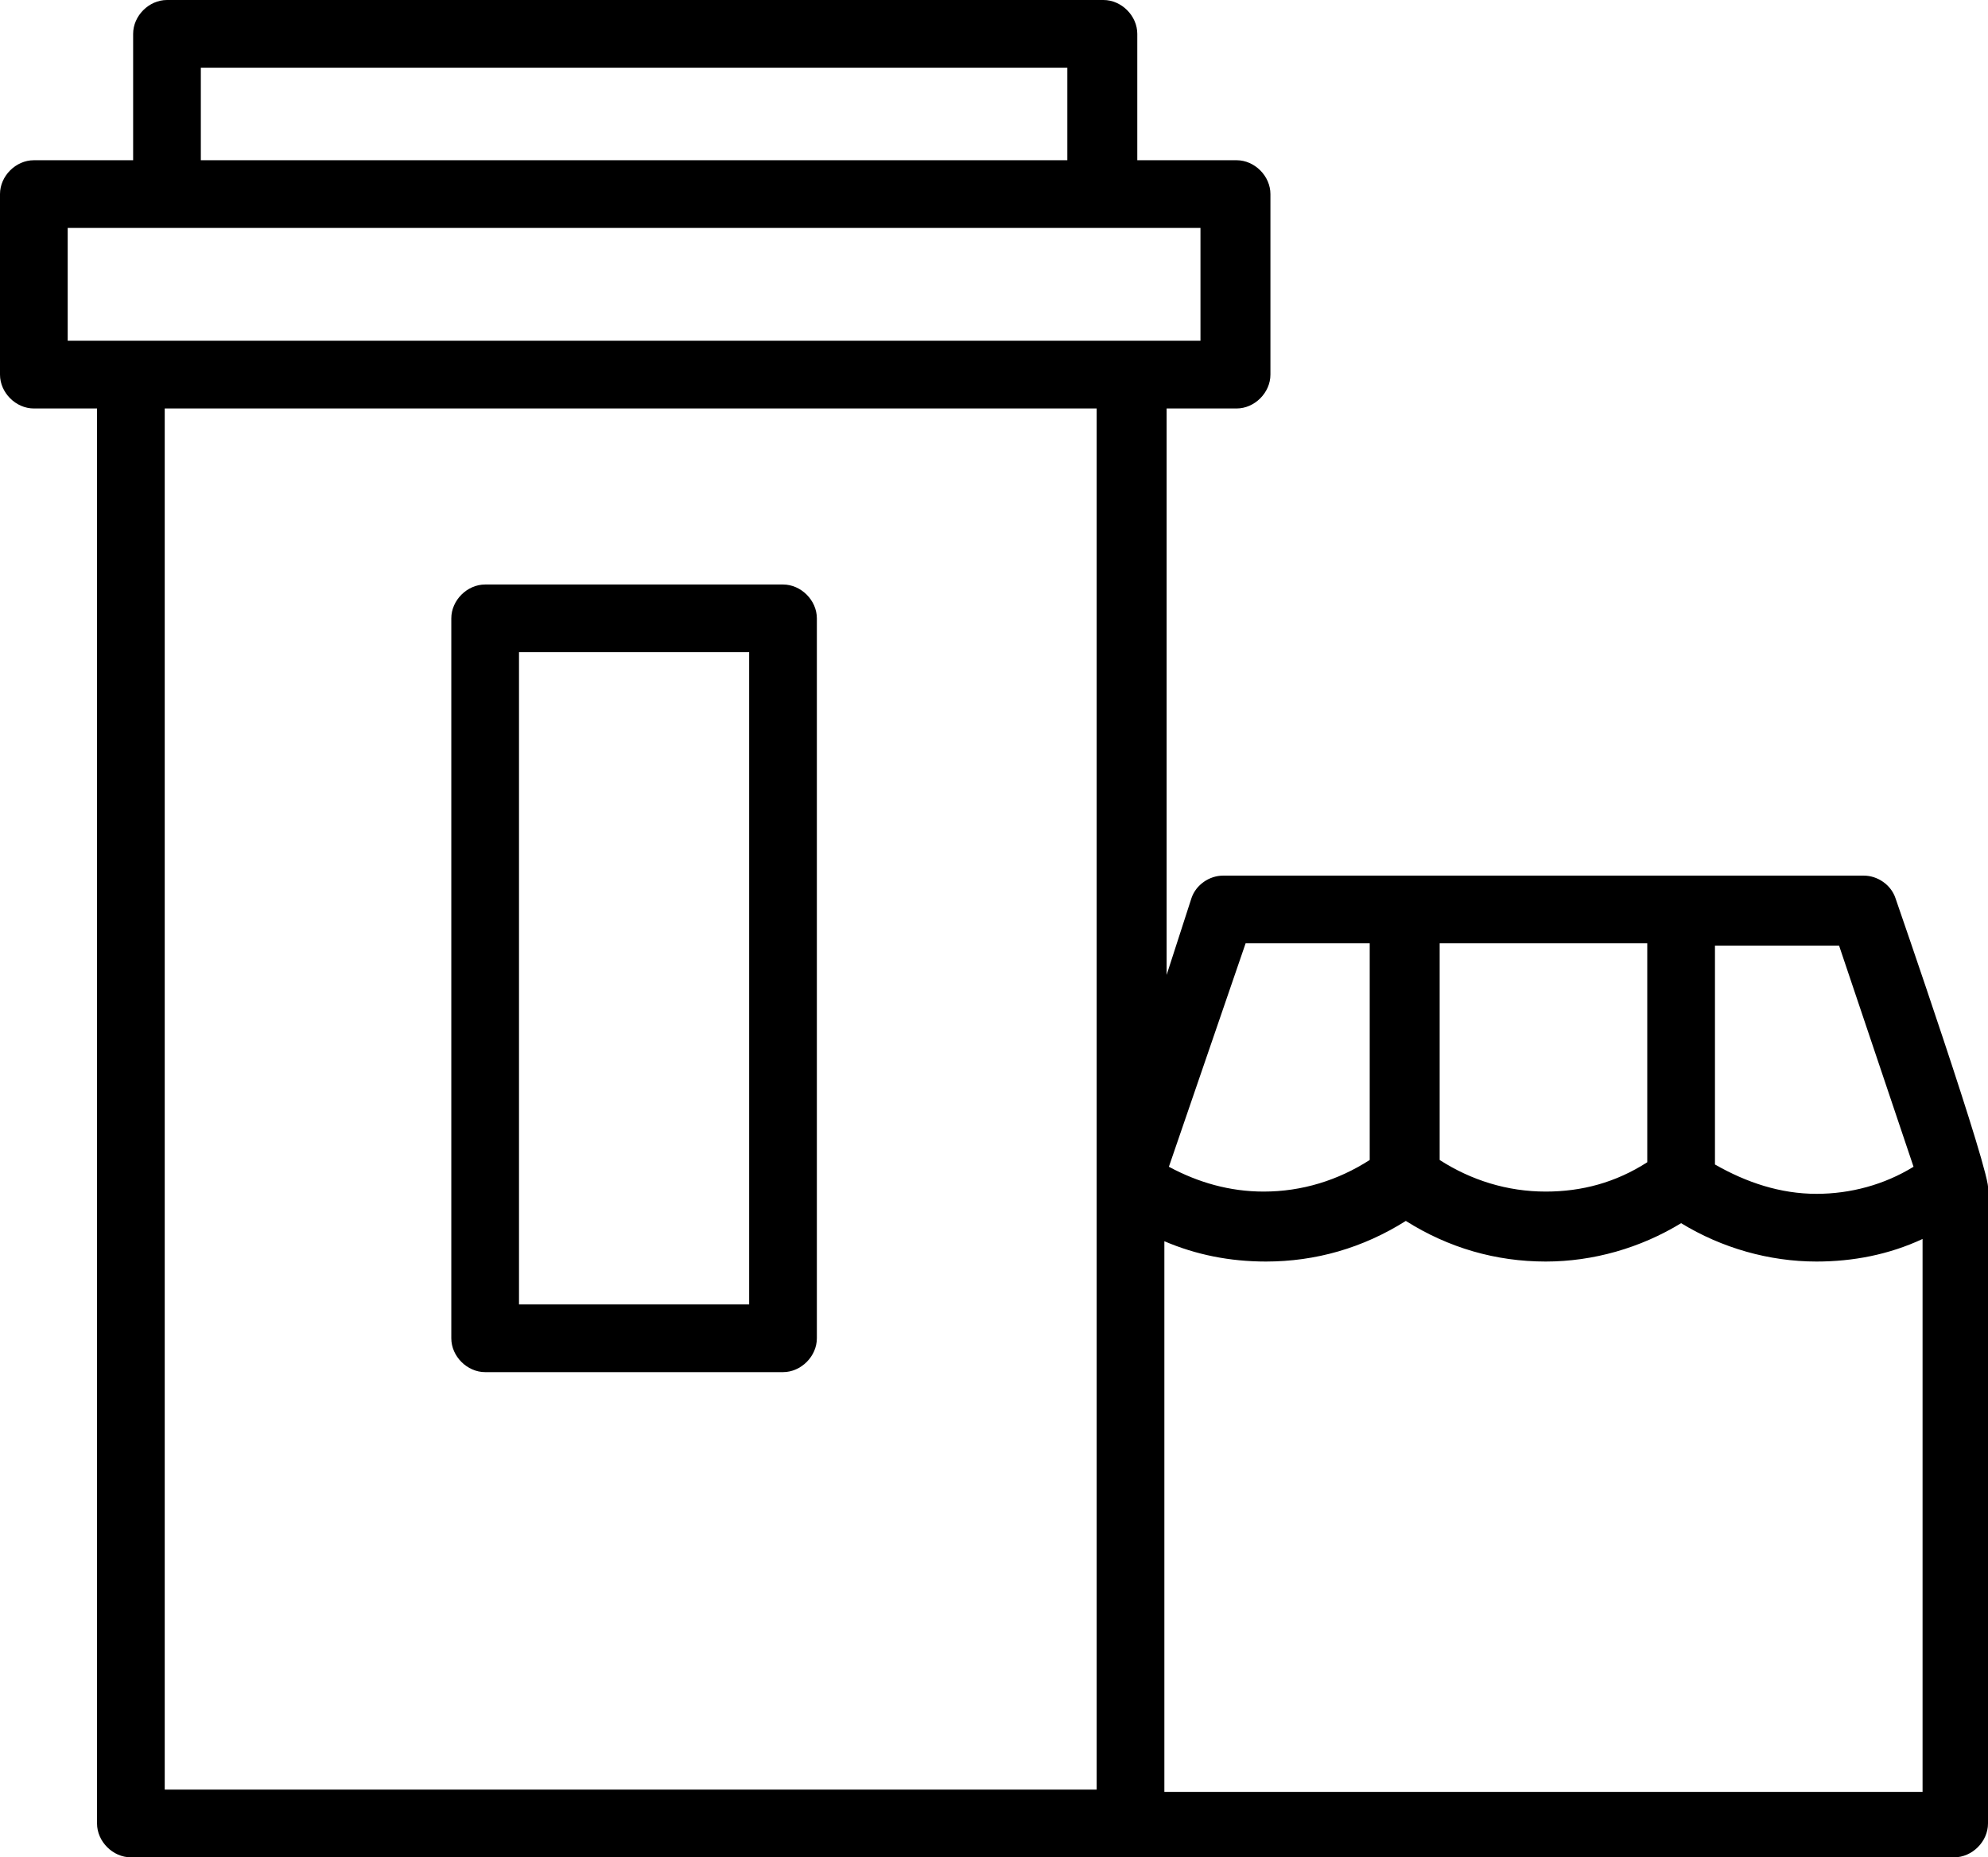 <?xml version="1.0" encoding="utf-8"?>
<!-- Generator: Adobe Illustrator 21.1.0, SVG Export Plug-In . SVG Version: 6.00 Build 0)  -->
<svg version="1.1" id="Слой_1" xmlns="http://www.w3.org/2000/svg" xmlns:xlink="http://www.w3.org/1999/xlink" x="0px" y="0px"
	 viewBox="0 0 88.1 82.3" style="enable-background:new 0 0 88.1 82.3;" xml:space="preserve">
<path d="M51.6,79.3V55c1.4,0.6,2.9,0.9,4.5,0.9c2.2,0,4.3-0.6,6.2-1.8c1.9,1.2,4,1.8,6.2,1.8c2.1,0,4.2-0.6,6-1.7
	c1.8,1.1,3.9,1.7,6,1.7c1.6,0,3.2-0.3,4.7-1v24.5H51.6z M7.3,18.1h41.3v61.2H7.3V18.1z M3,10.1h4.4h41.4h4.4v5h-3.1H5.8H3V10.1z
	 M8.9,3h38.4v4.1H8.9V3z M55.2,41.8h5.5v9.6c-1.4,0.9-3,1.4-4.7,1.4c-1.5,0-2.9-0.4-4.2-1.1L55.2,41.8z M63.8,41.8h9.2v9.7
	c-1.4,0.9-2.9,1.3-4.5,1.3c-1.7,0-3.3-0.5-4.7-1.4V41.8z M84.8,51.7c-1.3,0.8-2.8,1.2-4.3,1.2c-1.6,0-3.1-0.5-4.5-1.3v-9.7h5.5
	L84.8,51.7z M84,39.8c-0.2-0.6-0.8-1-1.4-1H54.2c-0.6,0-1.2,0.4-1.4,1l-1.1,3.4V18.1h3.1c0.8,0,1.5-0.7,1.5-1.5v-8
	c0-0.8-0.7-1.5-1.5-1.5h-4.4V1.5c0-0.8-0.7-1.5-1.5-1.5H7.4C6.6,0,5.9,0.7,5.9,1.5v5.6H1.5C0.7,7.1,0,7.8,0,8.6v8
	c0,0.8,0.7,1.5,1.5,1.5h2.8v62.7c0,0.8,0.7,1.5,1.5,1.5h44.3h36.5c0.8,0,1.5-0.7,1.5-1.5V52.7C88.3,52.2,84,39.8,84,39.8z"/>
<path d="M33.2,57.8H23V28.9h10.2V57.8z M34.7,25.9H21.5c-0.8,0-1.5,0.7-1.5,1.5v31.9c0,0.8,0.7,1.5,1.5,1.5h13.2
	c0.8,0,1.5-0.7,1.5-1.5V27.4C36.2,26.6,35.5,25.9,34.7,25.9z"/>
</svg>
